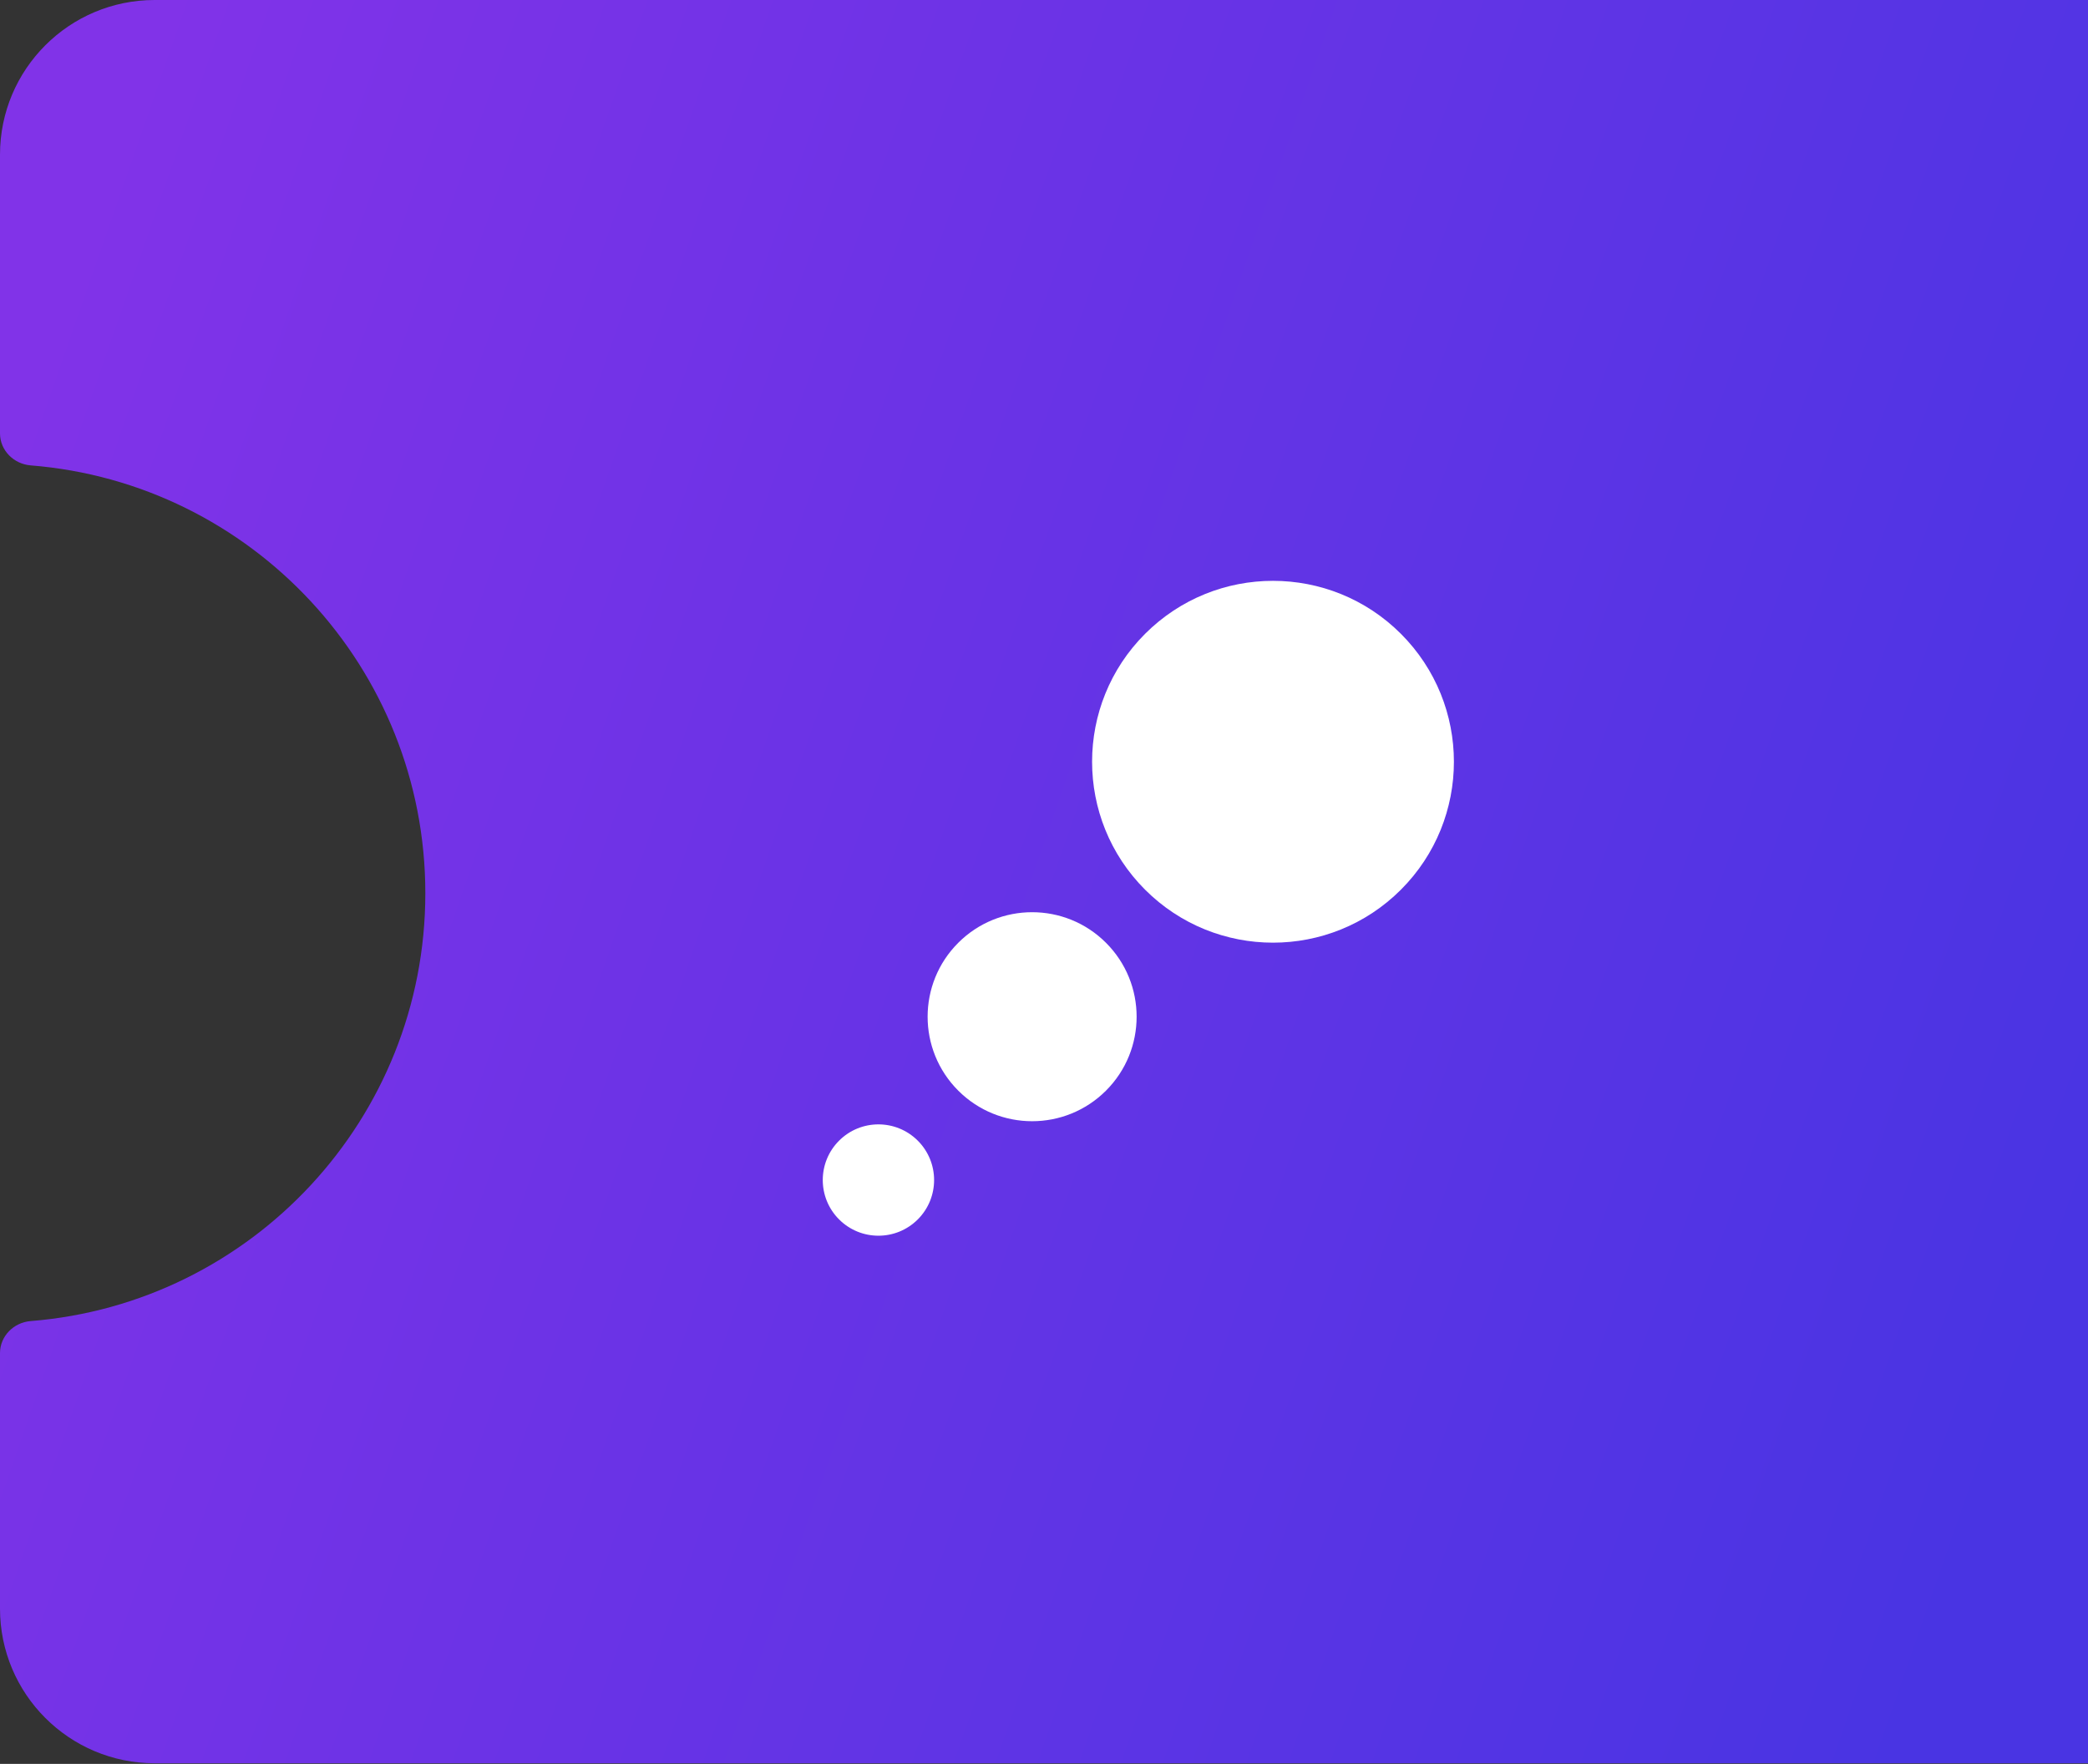 <svg width="1256" height="1061" viewBox="0 0 1256 1061" fill="none" xmlns="http://www.w3.org/2000/svg">
<rect x="0" y="0" width="1256" height="1061" fill="#333333" stroke="none"/>
<path d="M93.037 0C41.654 0 0 41.654 0 93.037V260.677C0 270.89 8.259 279.124 18.44 279.934C151.317 290.509 255.852 401.692 255.852 537.289C255.852 672.886 151.317 784.068 18.44 794.644C8.259 795.454 0 803.688 0 813.9V967.585C0 1018.97 41.654 1060.62 93.037 1060.62H1256V0H93.037Z" fill="url(#paint0_linear_84_637)"/>
<circle cx="528.407" cy="709.811" r="33.484" transform="rotate(45 528.407 709.811)" fill="white"/>
<circle cx="620.855" cy="611.567" r="62.861" transform="rotate(45 620.855 611.567)" fill="white"/>
<circle cx="765.751" cy="458.203" r="108.824" transform="rotate(45 765.751 458.203)" fill="white"/>
<defs>
<linearGradient id="paint0_linear_84_637" x1="7.46849e-06" y1="288.415" x2="1256" y2="725.689" gradientUnits="userSpaceOnUse">
<stop stop-color="#8133E8"/>
<stop offset="1" stop-color="#4934E3"/>
</linearGradient>
</defs>
</svg>
